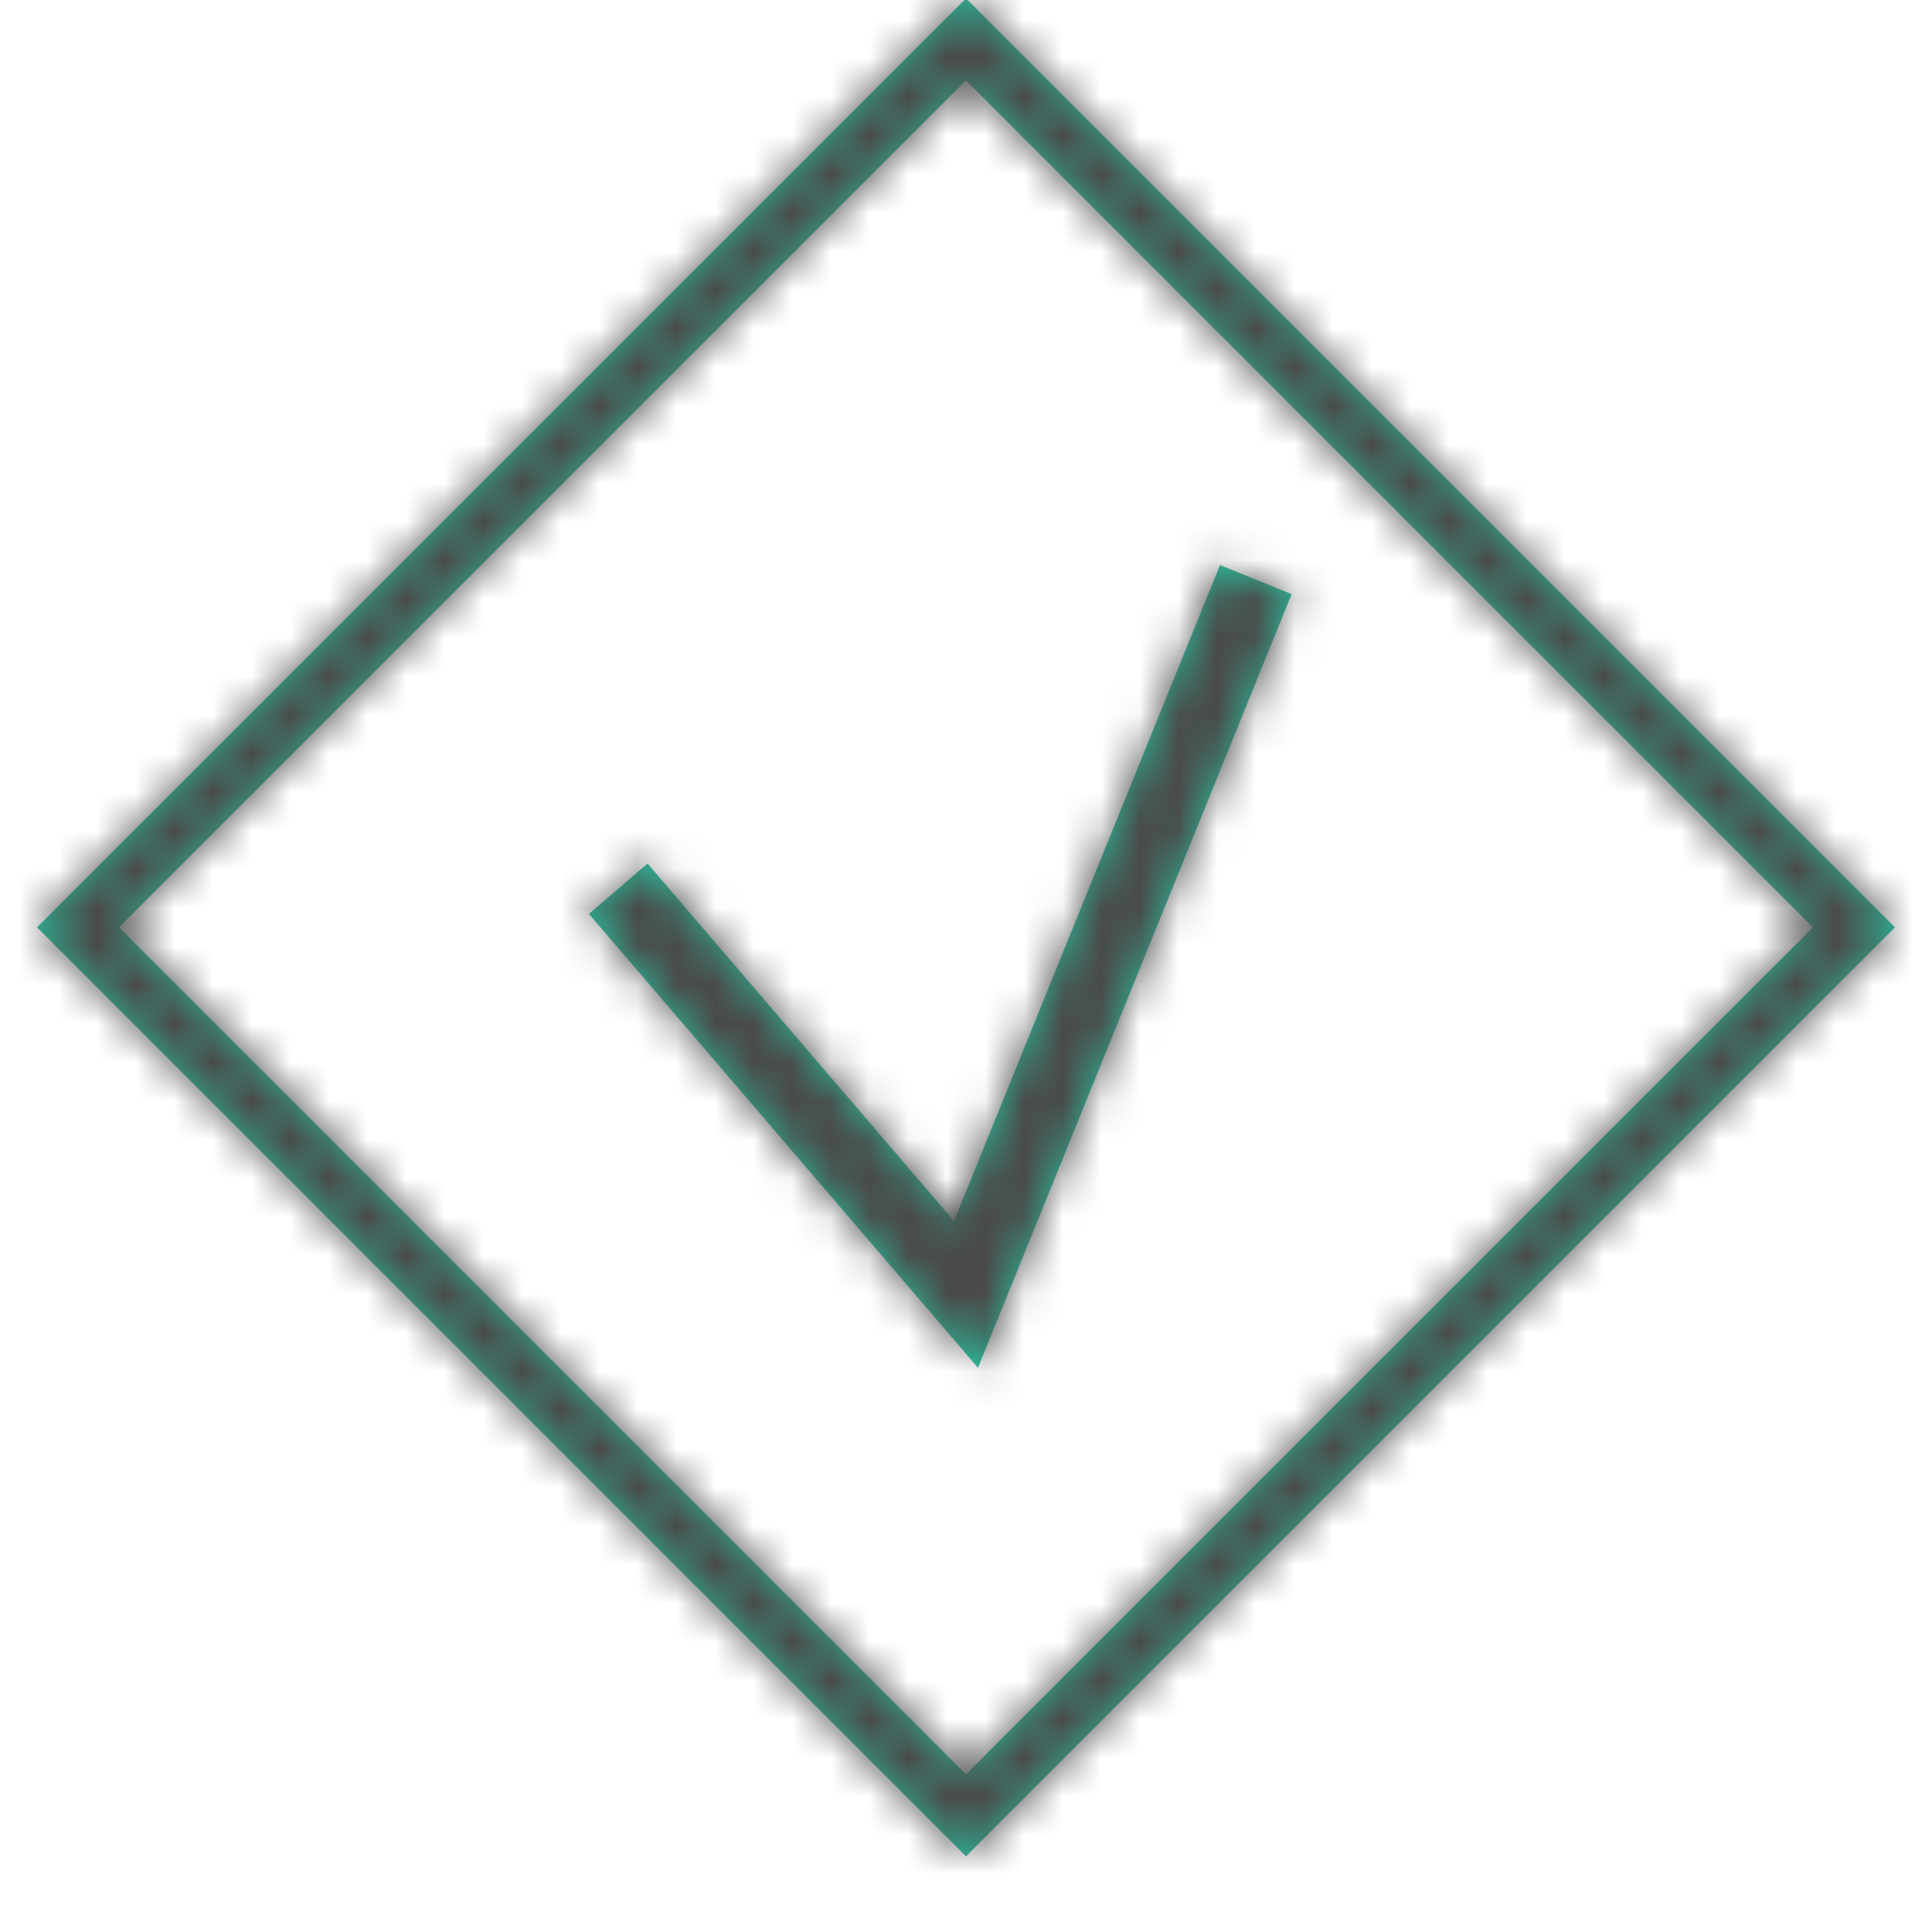 <?xml version="1.0" encoding="UTF-8"?>
<svg width="50px" height="50px" viewBox="0 0 50 50" version="1.1" xmlns="http://www.w3.org/2000/svg" xmlns:xlink="http://www.w3.org/1999/xlink">
    <!-- Generator: Sketch 47.1 (45422) - http://www.bohemiancoding.com/sketch -->
    <title>icon/validation/oblique</title>
    <desc>Created with Sketch.</desc>
    <defs>
        <path d="M3.08,24 L25,45.92 L46.92,24 L25,2.08 L3.08,24 Z M0.958,24 L25,-0.042 L49.042,24 L25,48.042 L0.958,24 Z M16.759,22.349 L15.241,23.651 L25.31,35.398 L33.427,15.376 L31.573,14.624 L24.69,31.602 L16.759,22.349 Z" id="path-1"></path>
    </defs>
    <g id="Symbols" stroke="none" stroke-width="1" fill="none" fill-rule="evenodd">
        <g id="icon/validation/oblique">
            <mask id="mask-2" fill="white">
                <use xlink:href="#path-1"></use>
            </mask>
            <use id="Rectangle-4" fill="#2ABF9D" fill-rule="nonzero" xlink:href="#path-1"></use>
            <g id="color/gris" mask="url(#mask-2)" fill="#4A4A4A">
                <rect id="Rectangle-7-Copy" x="0" y="0" width="50" height="50"></rect>
            </g>
        </g>
    </g>
</svg>